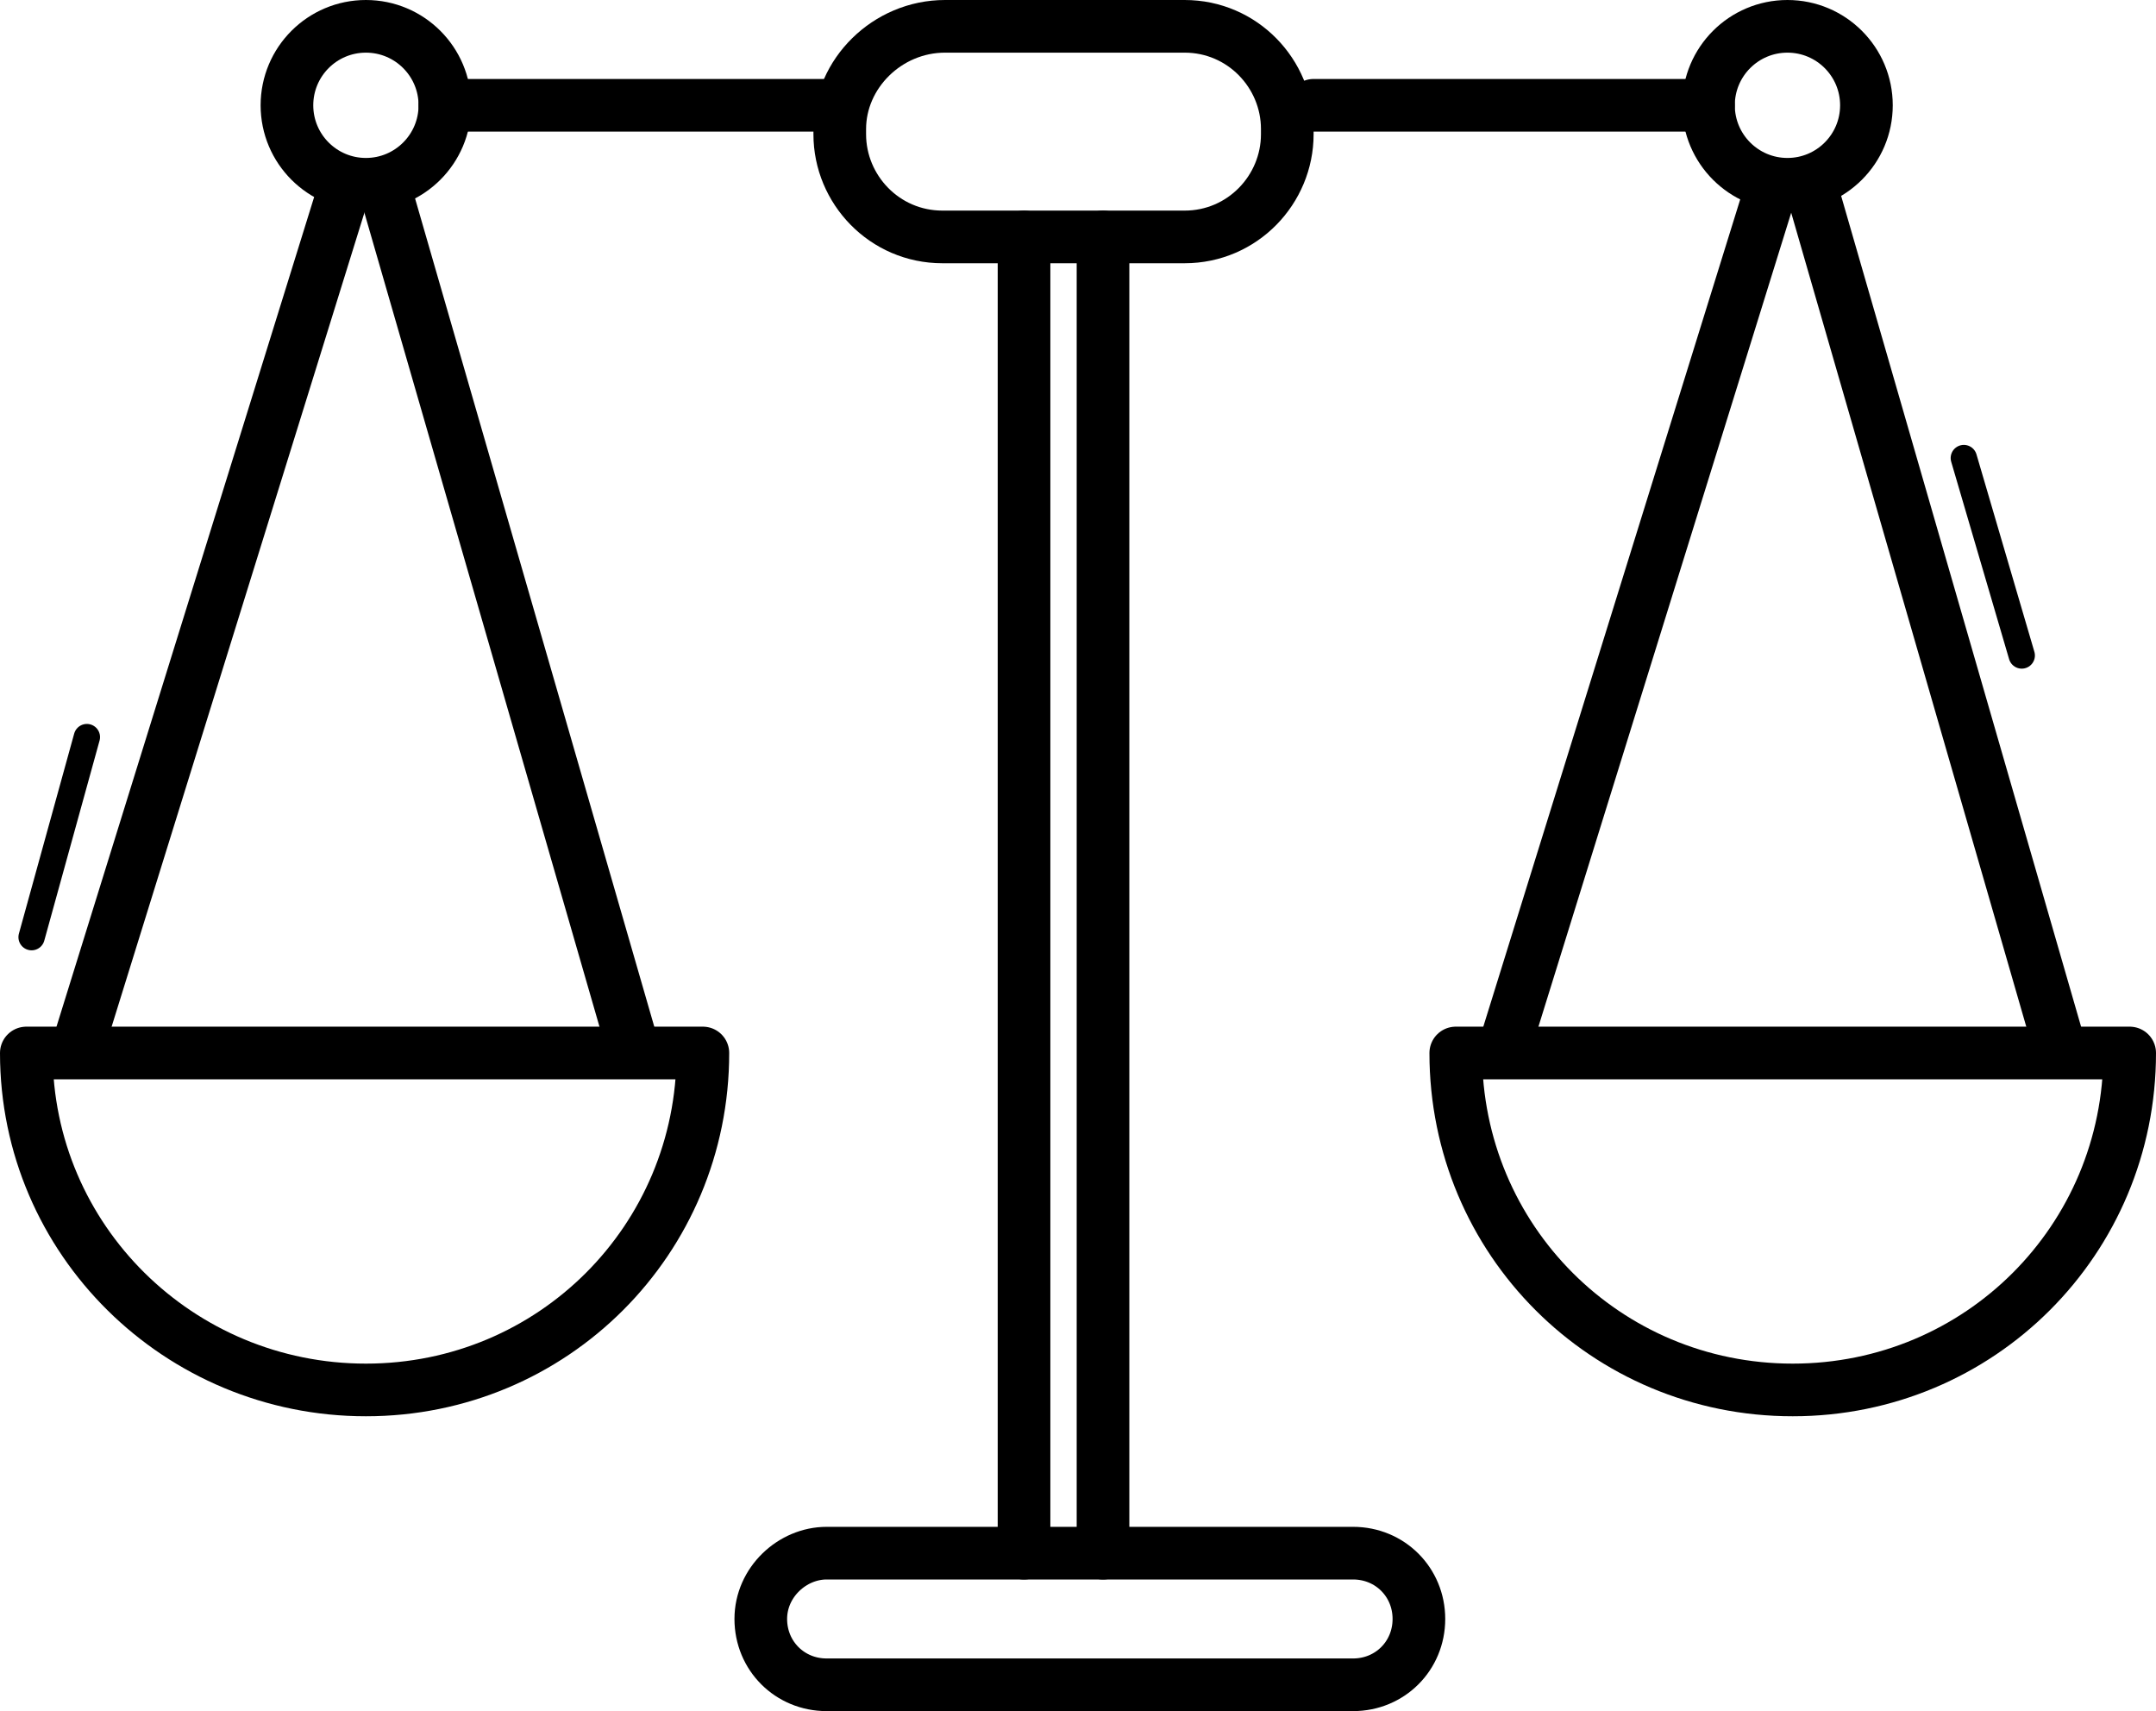 <?xml version="1.0" encoding="utf-8"?>
<!-- Generator: Adobe Illustrator 21.1.0, SVG Export Plug-In . SVG Version: 6.00 Build 0)  -->
<svg version="1.1" id="Layer_1" xmlns="http://www.w3.org/2000/svg" xmlns:xlink="http://www.w3.org/1999/xlink" x="0px" y="0px"
	 viewBox="0 0 81.9 65" style="enable-background:new 0 0 81.9 65;" xml:space="preserve">
<style type="text/css">
	.st0{fill:none;stroke:#000000;stroke-width:2;stroke-linecap:round;stroke-miterlimit:10;}
	.st1{fill:none;stroke:#000000;stroke-width:2;stroke-linecap:round;stroke-linejoin:round;}
	.st2{fill:none;stroke:#000000;stroke-linecap:round;stroke-miterlimit:10;}
</style>
<title>vision-svg</title>
<g id="Layer_2">
	<g id="Layer_1-2">
		<circle class="st0" cx="13.9" cy="4" r="3"/>
		<path class="st0" d="M0.9,39.3"/>
		<path class="st0" d="M26.7,39.3"/>
		<line class="st0" x1="14.6" y1="7.1" x2="23.9" y2="39.3"/>
		<line class="st0" x1="3.1" y1="39.3" x2="13.1" y2="7.1"/>
		<path class="st1" d="M26.7,40c0,7.1-5.7,12.8-12.8,12.8S1,47.1,1,40H26.7z"/>
		<circle class="st0" cx="67.9" cy="4" r="3"/>
		<path class="st0" d="M55.2,39.3"/>
		<path class="st0" d="M80.9,39.3"/>
		<line class="st0" x1="68.8" y1="7.1" x2="78.1" y2="39.3"/>
		<path class="st0" d="M80.2,39.3"/>
		<path class="st0" d="M76.1,24.9"/>
		<line class="st2" x1="74.6" y1="17.4" x2="76.8" y2="24.9"/>
		<line class="st2" x1="3.3" y1="28" x2="1.2" y2="35.6"/>
		<path class="st0" d="M73.9,17.4"/>
		<path class="st0" d="M71,7.1"/>
		<line class="st0" x1="57.3" y1="39.3" x2="67.3" y2="7.1"/>
		<path class="st1" d="M80.9,40c0,7.1-5.7,12.8-12.8,12.8c-7.1,0-12.8-5.7-12.8-12.8H80.9z"/>
		<path class="st0" d="M35.9,1H45c2.2,0,3.9,1.8,3.9,3.9v0.2C48.9,7.2,47.2,9,45,9h-9.2c-2.2,0-3.9-1.8-3.9-3.9V4.9
			C31.9,2.8,33.7,1,35.9,1z"/>
		<path class="st0" d="M31.4,59h20c1.4,0,2.5,1.1,2.5,2.5l0,0c0,1.4-1.1,2.5-2.5,2.5h-20c-1.4,0-2.5-1.1-2.5-2.5l0,0
			C28.9,60.1,30.1,59,31.4,59z"/>
		<line class="st0" x1="49.9" y1="4" x2="64.9" y2="4"/>
		<line class="st0" x1="38.9" y1="9" x2="38.9" y2="59"/>
		<line class="st0" x1="41.9" y1="9" x2="41.9" y2="59"/>
		<line class="st0" x1="16.9" y1="4" x2="31.9" y2="4"/>
	</g>
</g>
</svg>
